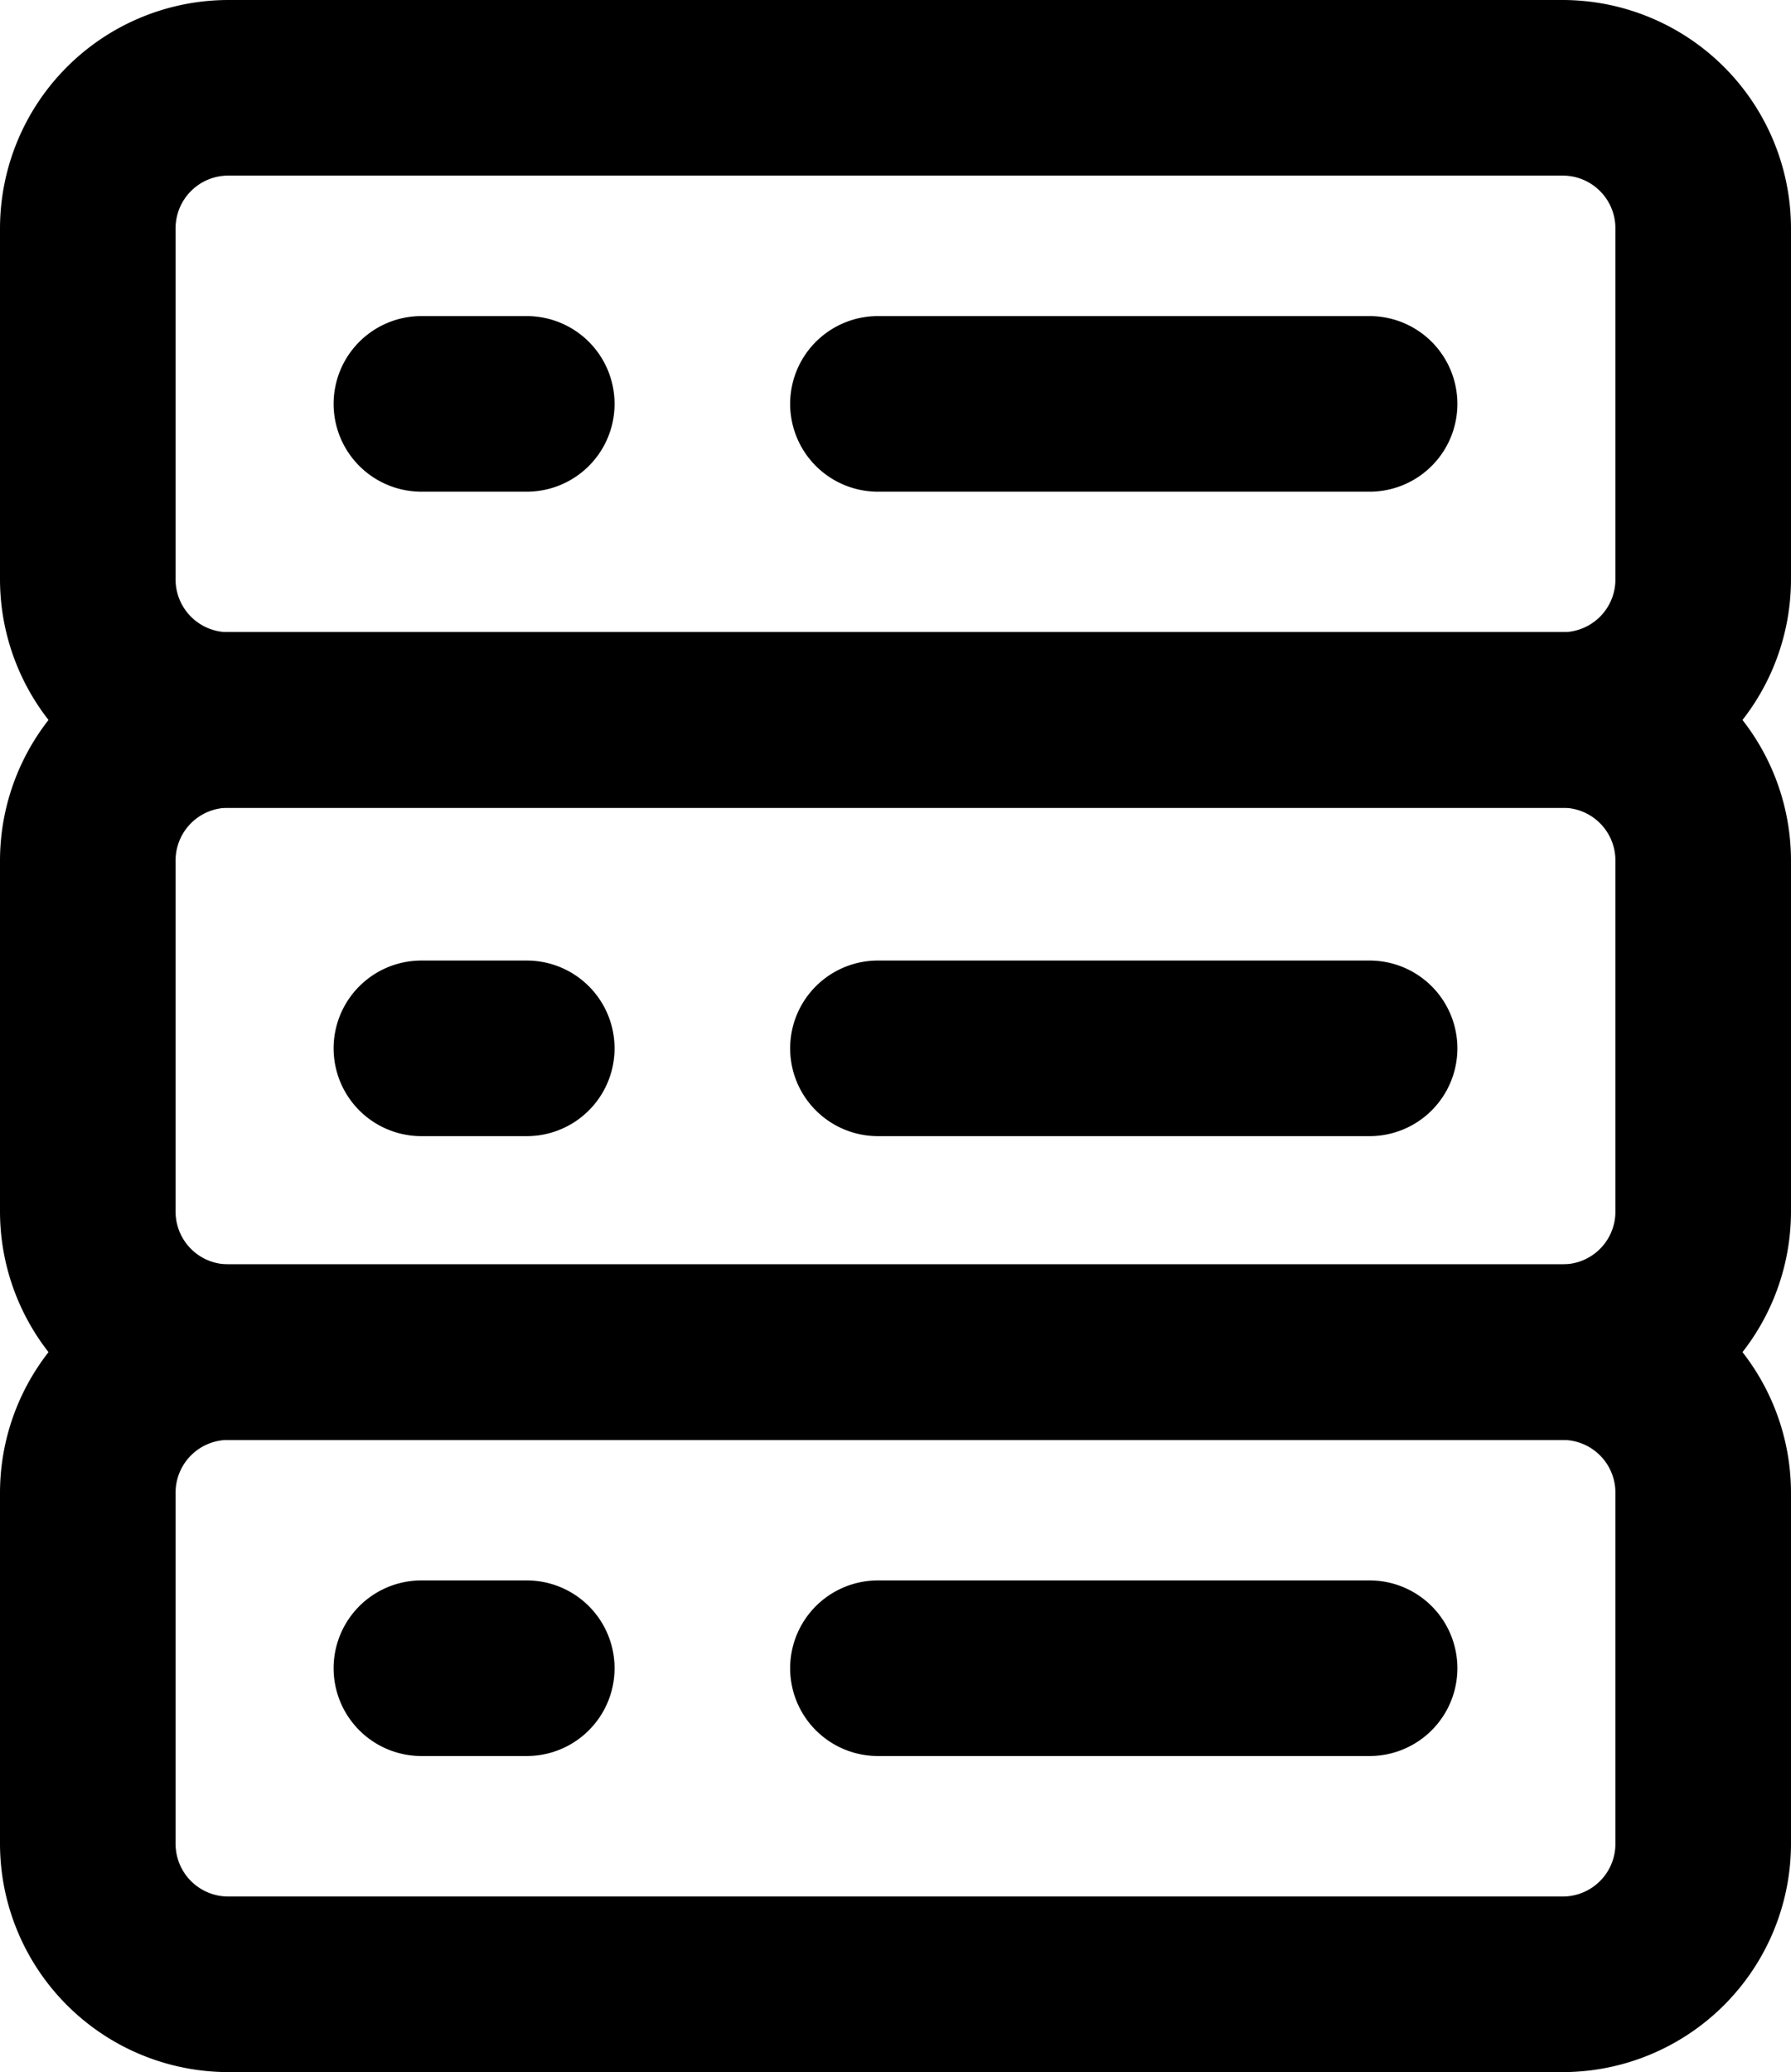 <svg xmlns="http://www.w3.org/2000/svg" viewBox="0 0 51 59"><title>server</title><g id="Layer_2" data-name="Layer 2"><g id="Layer_1-2" data-name="Layer 1"><g id="server"><path d="M44.5,23H6.5A6.51,6.51,0,0,1,0,16.5V6.5A6.51,6.51,0,0,1,6.5,0h38A6.51,6.51,0,0,1,51,6.5v10A6.51,6.51,0,0,1,44.5,23ZM6.5,5A1.5,1.5,0,0,0,5,6.5v10A1.5,1.5,0,0,0,6.5,18h38A1.5,1.5,0,0,0,46,16.5V6.5A1.5,1.5,0,0,0,44.5,5Z"/><path d="M44.5,41H6.5A6.51,6.51,0,0,1,0,34.5v-10A6.51,6.51,0,0,1,6.5,18h38A6.51,6.51,0,0,1,51,24.5v10A6.51,6.51,0,0,1,44.5,41ZM6.5,23A1.5,1.5,0,0,0,5,24.5v10A1.5,1.5,0,0,0,6.5,36h38A1.5,1.5,0,0,0,46,34.5v-10A1.5,1.5,0,0,0,44.5,23Z"/><path d="M44.5,59H6.5A6.51,6.51,0,0,1,0,52.5v-10A6.51,6.51,0,0,1,6.5,36h38A6.51,6.51,0,0,1,51,42.5v10A6.51,6.51,0,0,1,44.5,59ZM6.5,41A1.5,1.5,0,0,0,5,42.5v10A1.5,1.5,0,0,0,6.5,54h38A1.5,1.5,0,0,0,46,52.5v-10A1.5,1.5,0,0,0,44.5,41Z"/><path d="M15,14H12a2.5,2.5,0,0,1,0-5h3a2.5,2.5,0,0,1,0,5Z"/><path d="M39,14H25a2.5,2.5,0,0,1,0-5H39a2.5,2.5,0,0,1,0,5Z"/><path d="M15,32.35H12a2.5,2.5,0,0,1,0-5h3a2.5,2.5,0,0,1,0,5Z"/><path d="M39,32.35H25a2.5,2.5,0,0,1,0-5H39a2.5,2.5,0,0,1,0,5Z"/><path d="M15,50H12a2.5,2.5,0,0,1,0-5h3a2.5,2.5,0,0,1,0,5Z"/><path d="M39,50H25a2.5,2.5,0,0,1,0-5H39a2.5,2.5,0,0,1,0,5Z"/></g></g></g></svg>